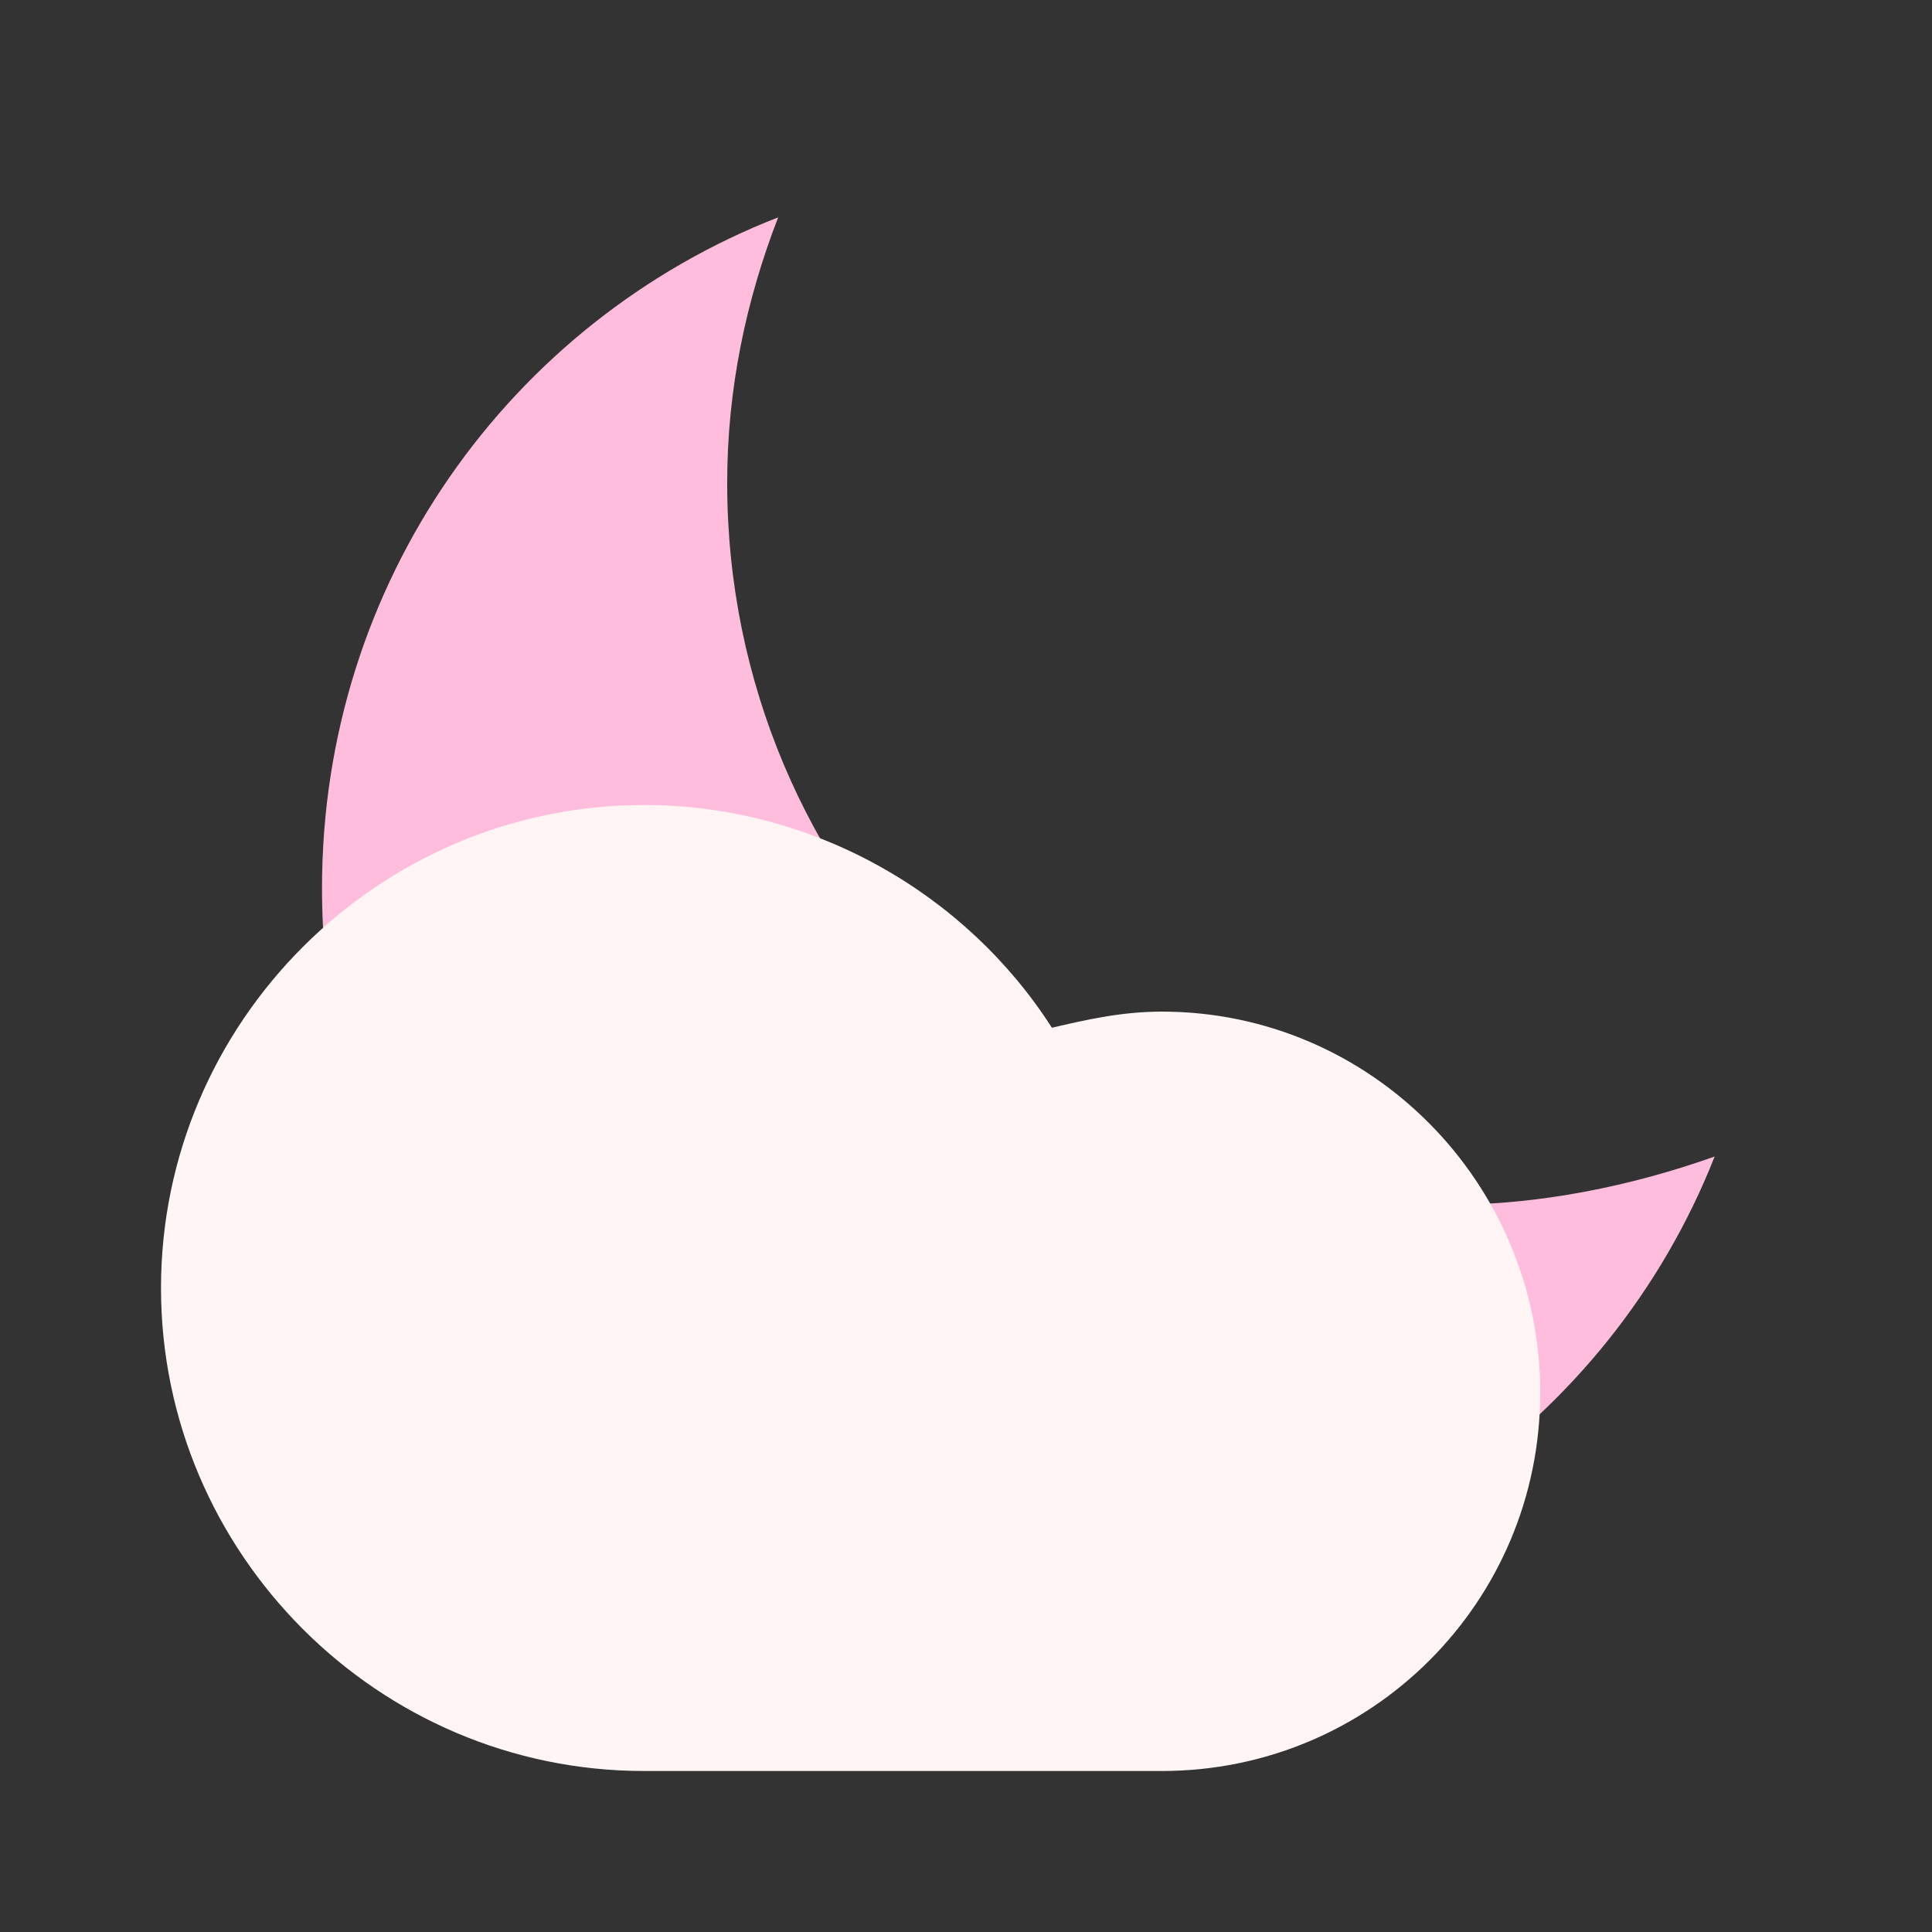 <svg id="vector" xmlns="http://www.w3.org/2000/svg" width="72" height="72" viewBox="0 0 72.0 72.0"><rect x="0" y="0" width="72.0" height="72.0" fill="#333333" stroke="none"/><path fill="#FFBDDDF4" d="M54,44.9c-14.9,0 -26.9,-12 -26.9,-26.9c0,-3.5 0.7,-6.8 1.9,-9.9C19,12 12,21.7 12,33.1C12,48 24,60 38.9,60c11.4,0 21.1,-7 25,-16.9C60.8,44.2 57.4,44.9 54,44.9z" id="path_0"/><path fill="#FFF5F5F5" d="M43.3,37.7c-1.5,0 -2.8,0.3 -4.1,0.6C36,33.3 30.3,30 24,30c-9.9,0 -18,8.1 -18,18s8.1,18 18,18h19.3c7.8,0 14.1,-6.3 14.1,-14.1S51.1,37.7 43.3,37.7z" id="path_1"/></svg>